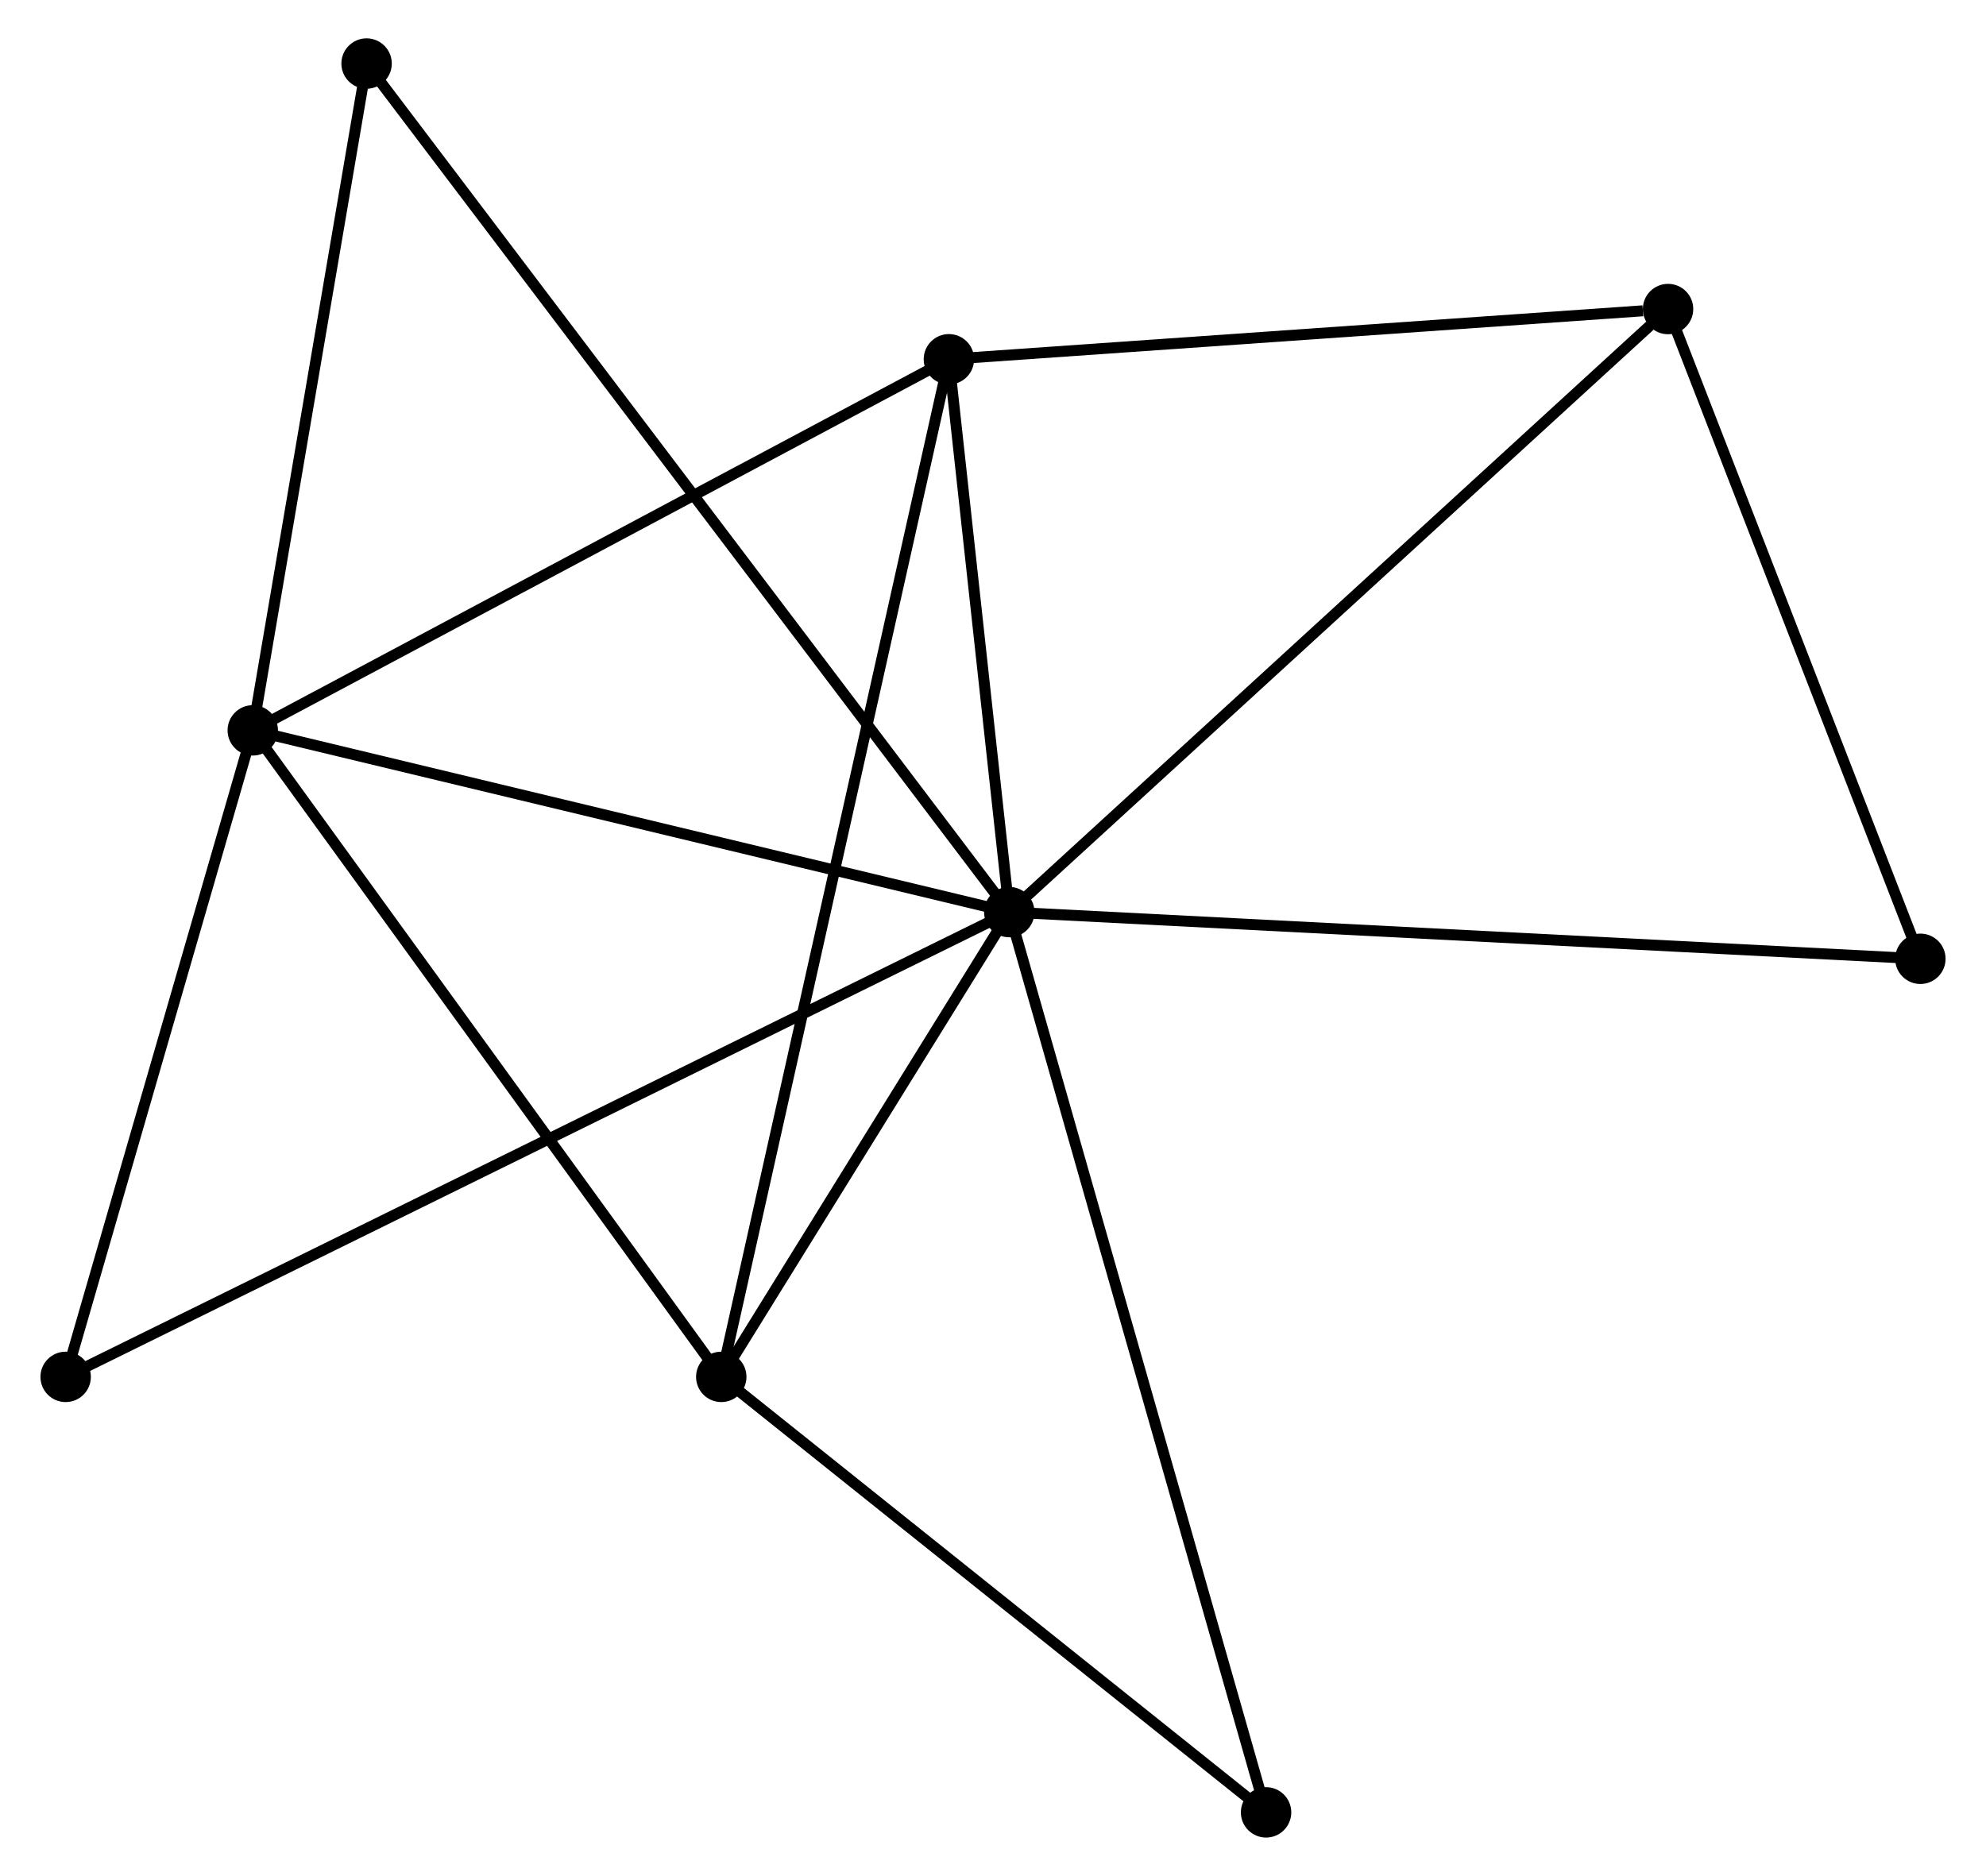 <?xml version="1.0" encoding="UTF-8" standalone="no"?>
<!DOCTYPE svg PUBLIC "-//W3C//DTD SVG 1.1//EN"
 "http://www.w3.org/Graphics/SVG/1.1/DTD/svg11.dtd">
<!-- Generated by graphviz version 2.36.0 (20140111.2315)
 -->
<!-- Title: %3 Pages: 1 -->
<svg width="181pt" height="171pt"
 viewBox="0.00 0.00 180.85 171.22" xmlns="http://www.w3.org/2000/svg" xmlns:xlink="http://www.w3.org/1999/xlink">
<g id="graph0" class="graph" transform="scale(1 1) rotate(0) translate(4 167.221)">
<title>%3</title>
<!-- 0 -->
<g id="node1" class="node"><title>0</title>
<ellipse fill="black" stroke="black" cx="87.91" cy="-83.97" rx="1.8" ry="1.8"/>
</g>
<!-- 1 -->
<g id="node2" class="node"><title>1</title>
<ellipse fill="black" stroke="black" cx="18.875" cy="-100.558" rx="1.8" ry="1.8"/>
</g>
<!-- 0&#45;&#45;1 -->
<g id="edge1" class="edge"><title>0&#45;&#45;1</title>
<path fill="none" stroke="black" d="M85.918,-84.448C75.837,-86.871 30.533,-97.757 20.743,-100.109"/>
</g>
<!-- 2 -->
<g id="node3" class="node"><title>2</title>
<ellipse fill="black" stroke="black" cx="61.628" cy="-41.549" rx="1.8" ry="1.8"/>
</g>
<!-- 0&#45;&#45;2 -->
<g id="edge2" class="edge"><title>0&#45;&#45;2</title>
<path fill="none" stroke="black" d="M86.781,-82.147C82.457,-75.169 66.989,-50.202 62.724,-43.318"/>
</g>
<!-- 3 -->
<g id="node4" class="node"><title>3</title>
<ellipse fill="black" stroke="black" cx="82.4" cy="-134.43" rx="1.8" ry="1.8"/>
</g>
<!-- 0&#45;&#45;3 -->
<g id="edge3" class="edge"><title>0&#45;&#45;3</title>
<path fill="none" stroke="black" d="M87.673,-86.138C86.767,-94.438 83.524,-124.137 82.63,-132.326"/>
</g>
<!-- 4 -->
<g id="node5" class="node"><title>4</title>
<ellipse fill="black" stroke="black" cx="148.027" cy="-139.013" rx="1.8" ry="1.8"/>
</g>
<!-- 0&#45;&#45;4 -->
<g id="edge4" class="edge"><title>0&#45;&#45;4</title>
<path fill="none" stroke="black" d="M89.396,-85.33C97.641,-92.879 137.706,-129.563 146.372,-137.498"/>
</g>
<!-- 5 -->
<g id="node6" class="node"><title>5</title>
<ellipse fill="black" stroke="black" cx="29.261" cy="-161.421" rx="1.8" ry="1.8"/>
</g>
<!-- 0&#45;&#45;5 -->
<g id="edge5" class="edge"><title>0&#45;&#45;5</title>
<path fill="none" stroke="black" d="M86.685,-85.587C79.052,-95.667 38.092,-149.759 30.479,-159.813"/>
</g>
<!-- 6 -->
<g id="node7" class="node"><title>6</title>
<ellipse fill="black" stroke="black" cx="1.8" cy="-41.548" rx="1.8" ry="1.8"/>
</g>
<!-- 0&#45;&#45;6 -->
<g id="edge6" class="edge"><title>0&#45;&#45;6</title>
<path fill="none" stroke="black" d="M86.111,-83.084C74.905,-77.563 14.766,-47.936 3.589,-42.429"/>
</g>
<!-- 7 -->
<g id="node8" class="node"><title>7</title>
<ellipse fill="black" stroke="black" cx="171.053" cy="-79.708" rx="1.8" ry="1.8"/>
</g>
<!-- 0&#45;&#45;7 -->
<g id="edge7" class="edge"><title>0&#45;&#45;7</title>
<path fill="none" stroke="black" d="M89.965,-83.864C101.468,-83.275 157.755,-80.389 169.07,-79.809"/>
</g>
<!-- 8 -->
<g id="node9" class="node"><title>8</title>
<ellipse fill="black" stroke="black" cx="111.344" cy="-1.8" rx="1.8" ry="1.8"/>
</g>
<!-- 0&#45;&#45;8 -->
<g id="edge8" class="edge"><title>0&#45;&#45;8</title>
<path fill="none" stroke="black" d="M88.489,-81.939C91.731,-70.57 107.596,-14.942 110.785,-3.76"/>
</g>
<!-- 1&#45;&#45;2 -->
<g id="edge9" class="edge"><title>1&#45;&#45;2</title>
<path fill="none" stroke="black" d="M19.931,-99.1C25.795,-91.007 54.289,-51.68 60.452,-43.174"/>
</g>
<!-- 1&#45;&#45;3 -->
<g id="edge10" class="edge"><title>1&#45;&#45;3</title>
<path fill="none" stroke="black" d="M20.707,-101.535C29.984,-106.482 71.672,-128.71 80.68,-133.513"/>
</g>
<!-- 1&#45;&#45;5 -->
<g id="edge11" class="edge"><title>1&#45;&#45;5</title>
<path fill="none" stroke="black" d="M19.22,-102.583C20.797,-111.824 27.302,-149.941 28.903,-159.326"/>
</g>
<!-- 1&#45;&#45;6 -->
<g id="edge12" class="edge"><title>1&#45;&#45;6</title>
<path fill="none" stroke="black" d="M18.306,-98.595C15.714,-89.635 5.021,-52.678 2.388,-43.579"/>
</g>
<!-- 2&#45;&#45;3 -->
<g id="edge13" class="edge"><title>2&#45;&#45;3</title>
<path fill="none" stroke="black" d="M62.062,-43.489C64.765,-55.577 79.272,-120.444 81.969,-132.501"/>
</g>
<!-- 2&#45;&#45;8 -->
<g id="edge14" class="edge"><title>2&#45;&#45;8</title>
<path fill="none" stroke="black" d="M63.282,-40.227C70.831,-34.192 101.967,-9.298 109.633,-3.168"/>
</g>
<!-- 3&#45;&#45;4 -->
<g id="edge15" class="edge"><title>3&#45;&#45;4</title>
<path fill="none" stroke="black" d="M84.293,-134.562C93.708,-135.22 135.443,-138.134 145.729,-138.853"/>
</g>
<!-- 4&#45;&#45;7 -->
<g id="edge16" class="edge"><title>4&#45;&#45;7</title>
<path fill="none" stroke="black" d="M148.691,-137.302C151.994,-128.794 166.638,-91.079 170.247,-81.784"/>
</g>
</g>
</svg>
